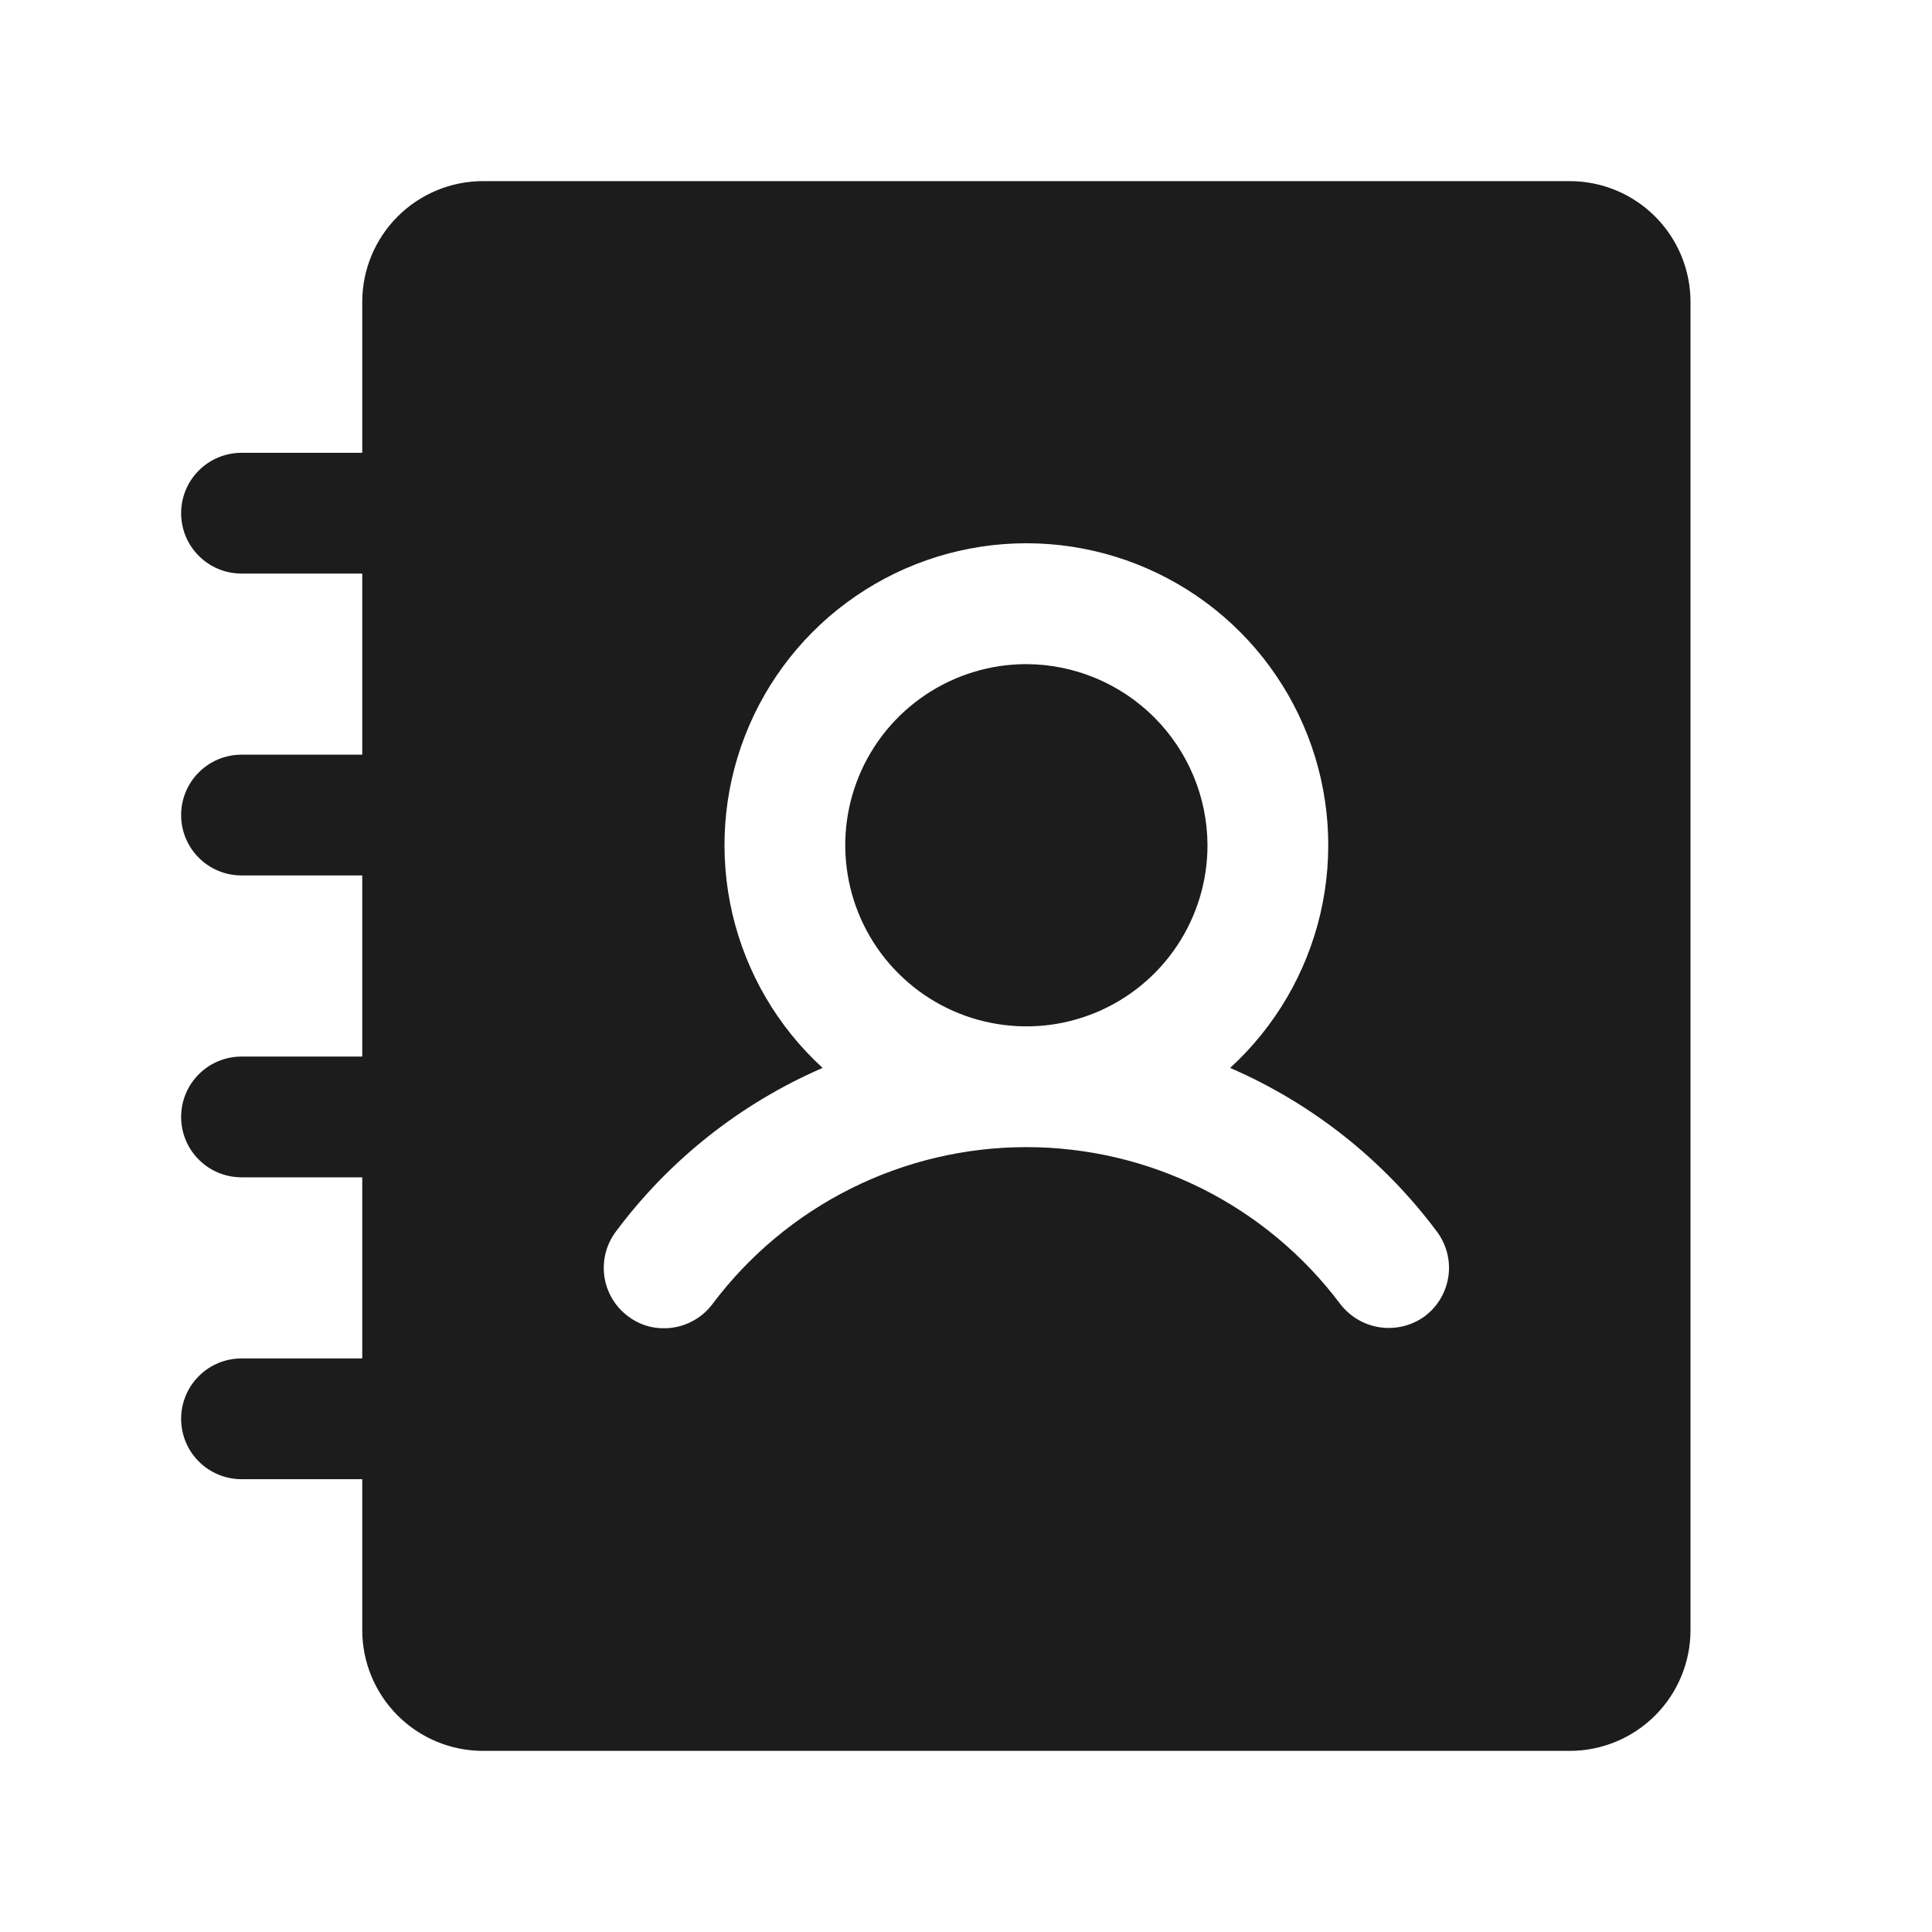 <svg width="32" height="32" viewBox="0 0 32 32" fill="none" xmlns="http://www.w3.org/2000/svg">
<path d="M20 14C20 14.593 19.824 15.173 19.494 15.667C19.165 16.16 18.696 16.545 18.148 16.772C17.6 16.999 16.997 17.058 16.415 16.942C15.833 16.827 15.298 16.541 14.879 16.121C14.459 15.702 14.173 15.167 14.058 14.585C13.942 14.003 14.001 13.4 14.228 12.852C14.455 12.304 14.84 11.835 15.333 11.506C15.827 11.176 16.407 11 17 11C17.795 11.003 18.556 11.32 19.118 11.882C19.68 12.444 19.997 13.205 20 14ZM28 5V27C28 27.53 27.789 28.039 27.414 28.414C27.039 28.789 26.53 29 26 29H8C7.47 29 6.961 28.789 6.586 28.414C6.211 28.039 6 27.53 6 27V24.5H4C3.735 24.5 3.48 24.395 3.293 24.207C3.105 24.02 3 23.765 3 23.5C3 23.235 3.105 22.98 3.293 22.793C3.48 22.605 3.735 22.5 4 22.5H6V19.5H4C3.735 19.5 3.48 19.395 3.293 19.207C3.105 19.02 3 18.765 3 18.5C3 18.235 3.105 17.98 3.293 17.793C3.48 17.605 3.735 17.5 4 17.5H6V14.5H4C3.735 14.5 3.48 14.395 3.293 14.207C3.105 14.02 3 13.765 3 13.5C3 13.235 3.105 12.98 3.293 12.793C3.48 12.605 3.735 12.5 4 12.5H6V9.5H4C3.735 9.5 3.48 9.395 3.293 9.207C3.105 9.02 3 8.765 3 8.5C3 8.235 3.105 7.98 3.293 7.793C3.48 7.605 3.735 7.5 4 7.5H6V5C6 4.47 6.211 3.961 6.586 3.586C6.961 3.211 7.47 3 8 3H26C26.53 3 27.039 3.211 27.414 3.586C27.789 3.961 28 4.47 28 5ZM23.8 20.4C22.915 19.212 21.734 18.277 20.375 17.688C21.119 17.007 21.639 16.118 21.869 15.137C22.098 14.155 22.026 13.127 21.661 12.188C21.296 11.249 20.656 10.441 19.824 9.872C18.992 9.303 18.008 8.998 17 8.998C15.992 8.998 15.008 9.303 14.176 9.872C13.344 10.441 12.704 11.249 12.339 12.188C11.974 13.127 11.902 14.155 12.131 15.137C12.361 16.118 12.881 17.007 13.625 17.688C12.266 18.277 11.085 19.212 10.2 20.4C10.041 20.612 9.973 20.879 10.01 21.141C10.048 21.404 10.188 21.641 10.4 21.8C10.572 21.932 10.783 22.003 11 22C11.155 22 11.308 21.964 11.447 21.894C11.586 21.825 11.707 21.724 11.8 21.6C12.405 20.793 13.191 20.137 14.093 19.686C14.996 19.235 15.991 19 17 19C18.009 19 19.004 19.235 19.907 19.686C20.809 20.137 21.595 20.793 22.2 21.6C22.361 21.809 22.598 21.948 22.859 21.985C23.121 22.022 23.387 21.956 23.6 21.8C23.705 21.721 23.794 21.622 23.86 21.509C23.927 21.396 23.971 21.271 23.99 21.141C24.009 21.011 24.001 20.879 23.969 20.752C23.936 20.625 23.879 20.505 23.8 20.4Z" fill="#1C1C1C"/>
</svg>
